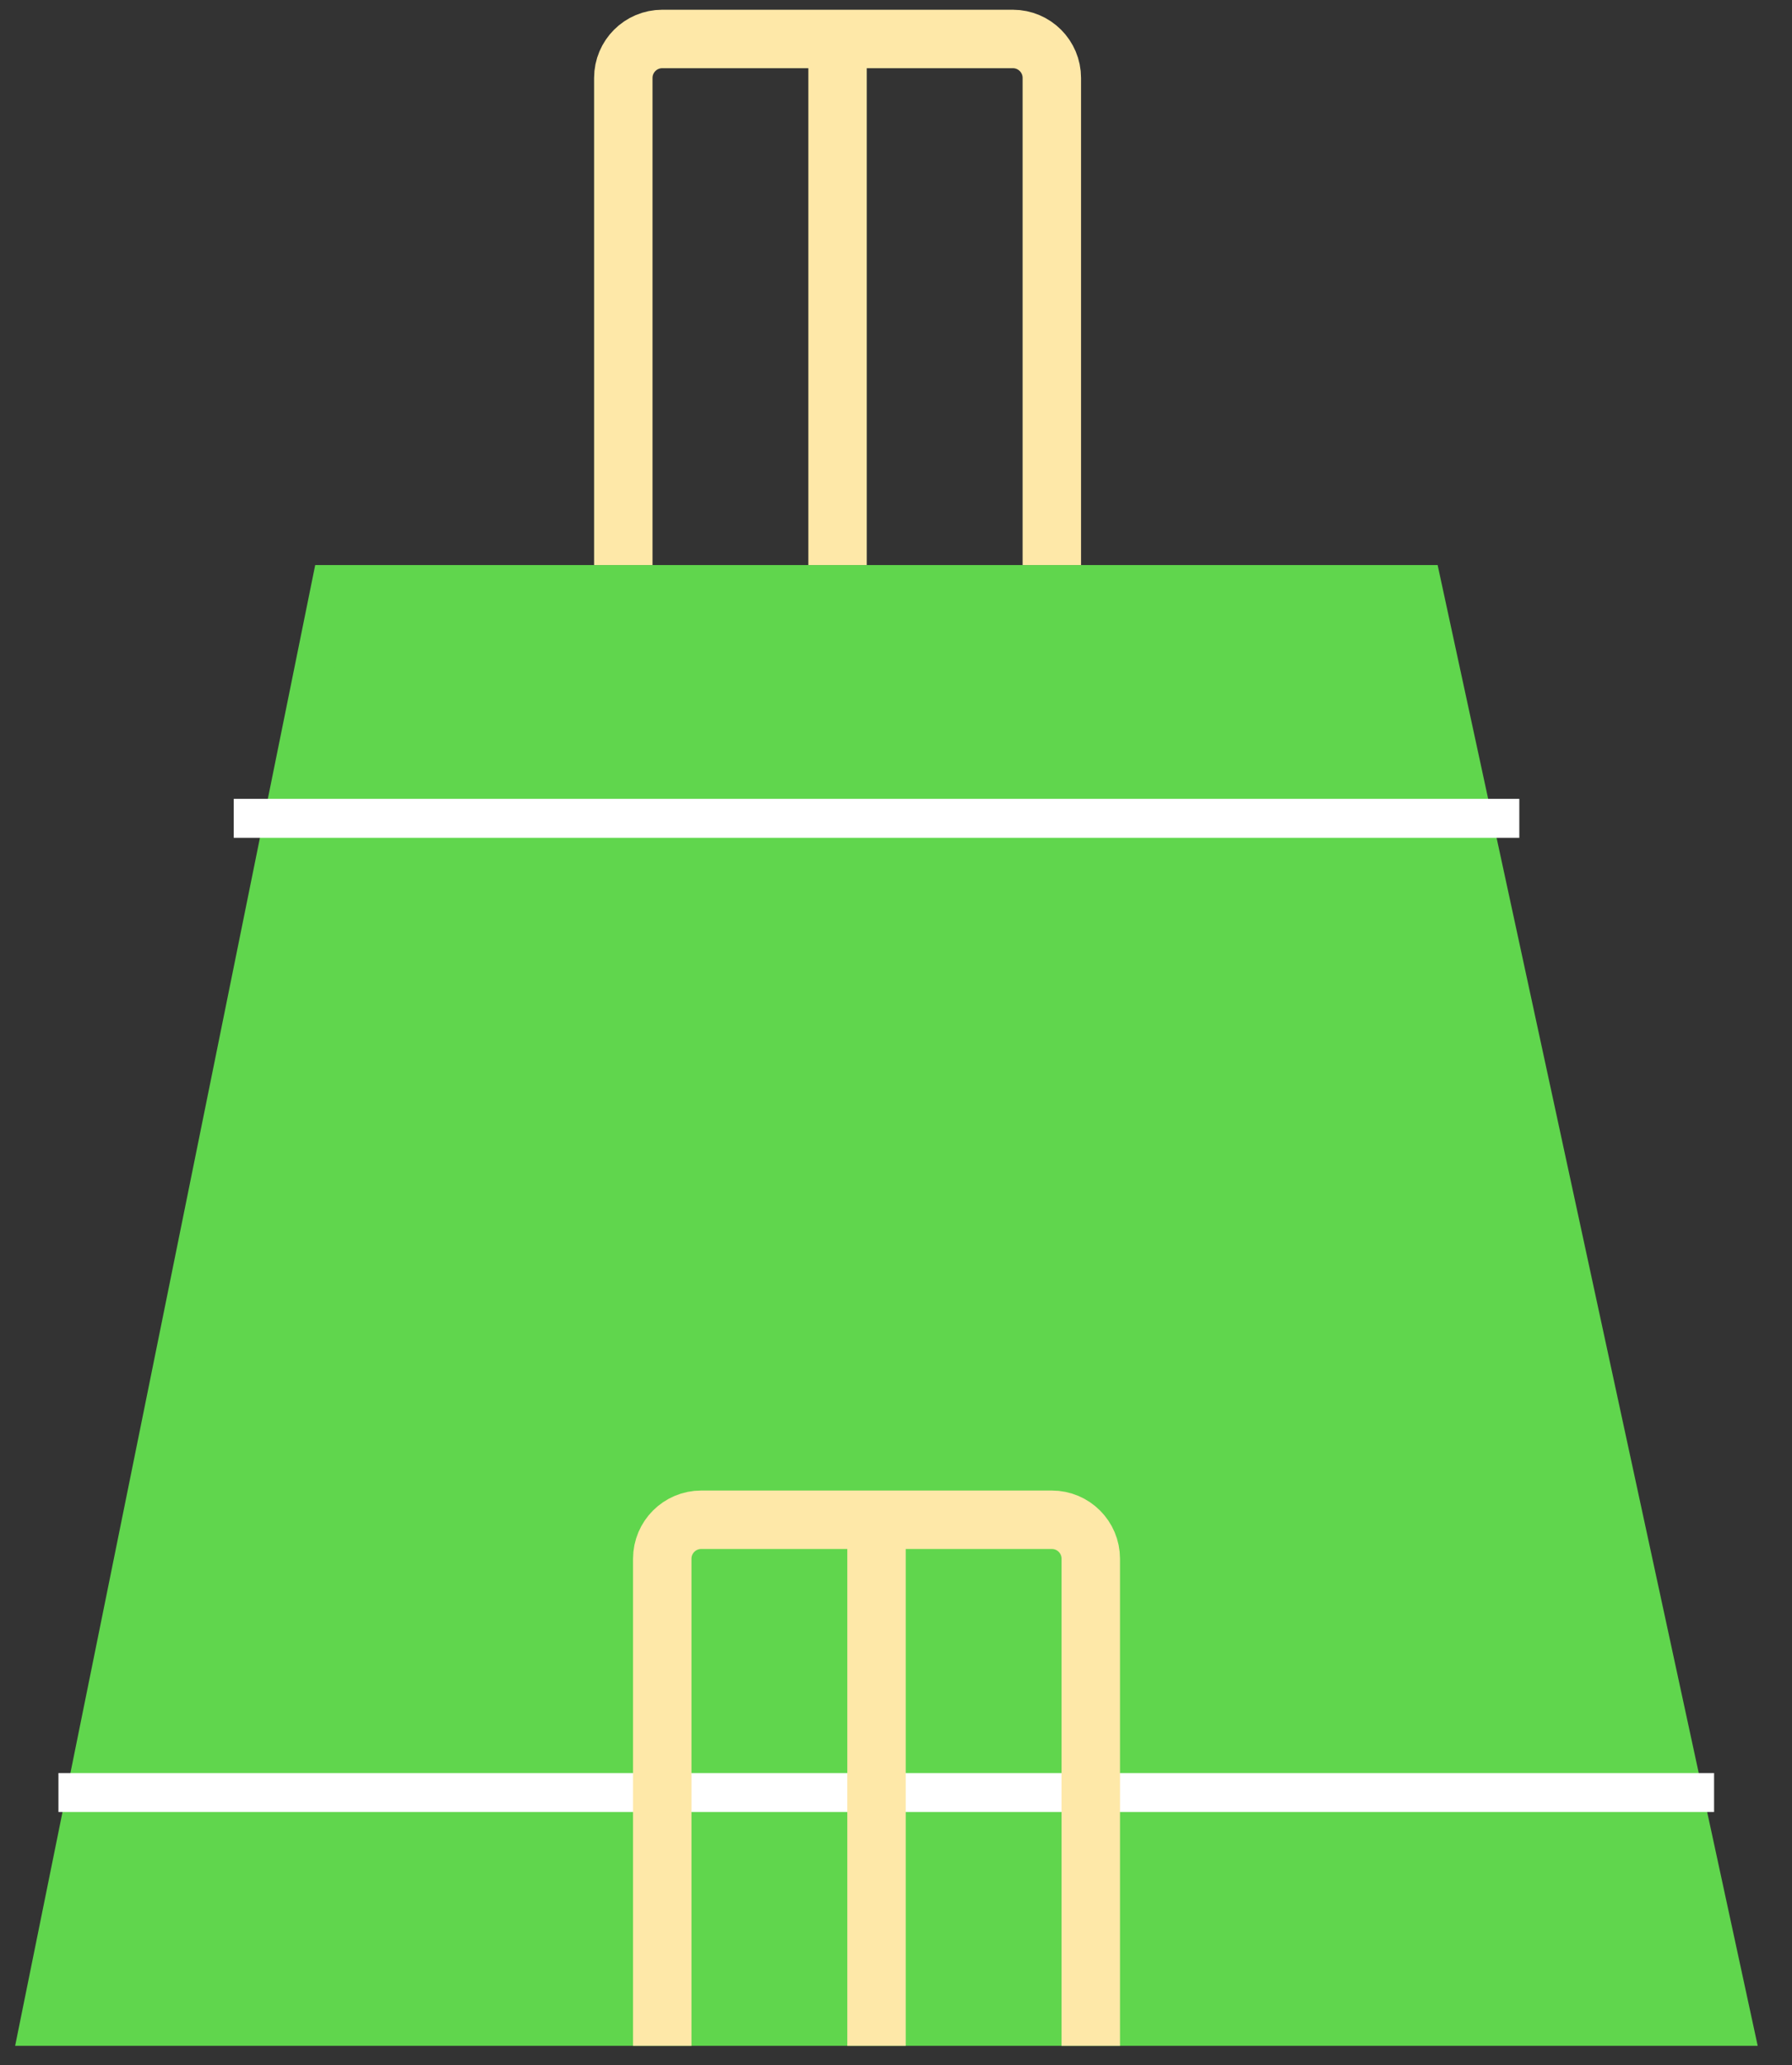 <svg width="46" height="53" viewBox="0 0 46 53" fill="none" xmlns="http://www.w3.org/2000/svg">
<rect x="0" y="0" width="46" height="53" fill="#333333" stroke="none"/>
<path d="M36.5 15H8.5L1 52H44.5L36.5 15Z" fill="#60D64D" stroke="#60D64D"/>
<path d="M6 21H39" stroke="white"/>
<path d="M1.5 46L44 46" stroke="white"/>
<path d="M17 52.5V40C17 39.448 17.448 39 18 39H22.5M28 52.5V40C28 39.448 27.552 39 27 39H22.5M22.5 39V52.5" stroke="#FEE8A8" stroke-width="1.5"/>
<path d="M16 14.5V2C16 1.448 16.448 1 17 1H21.5M27 14.5V2C27 1.448 26.552 1 26 1H21.5M21.5 1V14.5" stroke="#FEE8A8" stroke-width="1.5"/>
</svg>
